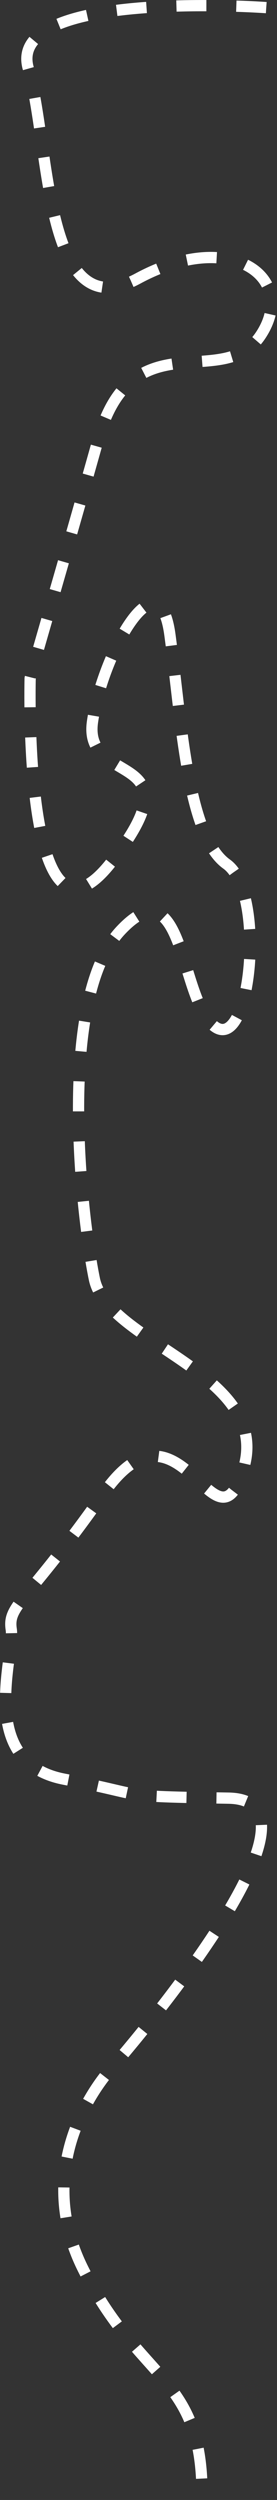 <svg xmlns="http://www.w3.org/2000/svg" viewBox="3.08 12.7 73.99 665.67">
  <rect x="3.08" y="12.7" width="73.99" height="665.67" fill="#333333" stroke="none"/>
  <path style="fill: none; stroke: rgb(255, 255, 255); stroke-width: 3px; stroke-dasharray: 8px;" d="M 74.195 14.729 C 74.195 14.729 4.573 9.684 10.627 30.873 C 16.681 52.062 14.663 100.496 39.889 86.874 C 65.115 73.252 82.772 86.874 72.682 102.009 C 62.592 117.144 38.375 97.469 29.294 129.757 C 20.213 162.045 11.132 192.821 11.132 193.326 C 11.132 193.831 9.114 272.534 32.826 242.263 C 56.538 211.992 25.258 222.587 27.78 204.929 C 30.302 187.271 45.438 159.524 48.465 181.722 C 51.492 203.92 53.006 235.2 63.601 242.768 C 74.196 250.336 70.159 292.714 60.574 286.156 C 50.989 279.598 52.501 242.263 35.348 260.426 C 18.195 278.589 24.753 336.102 28.285 353.255 C 31.817 370.408 75.709 378.481 68.141 403.706 C 60.573 428.931 51.492 381.004 30.808 410.265 C 10.124 439.526 5.078 440.031 6.087 446.59 C 7.096 453.149 -3.499 481.906 20.213 486.446 C 43.925 490.986 32.826 490.987 64.105 491.491 C 95.384 491.995 33.33 562.851 33.33 562.851 C 33.33 562.851 10.123 586.563 25.258 616.834 C 40.393 647.105 57.042 645.086 57.042 676.871"/>
</svg>